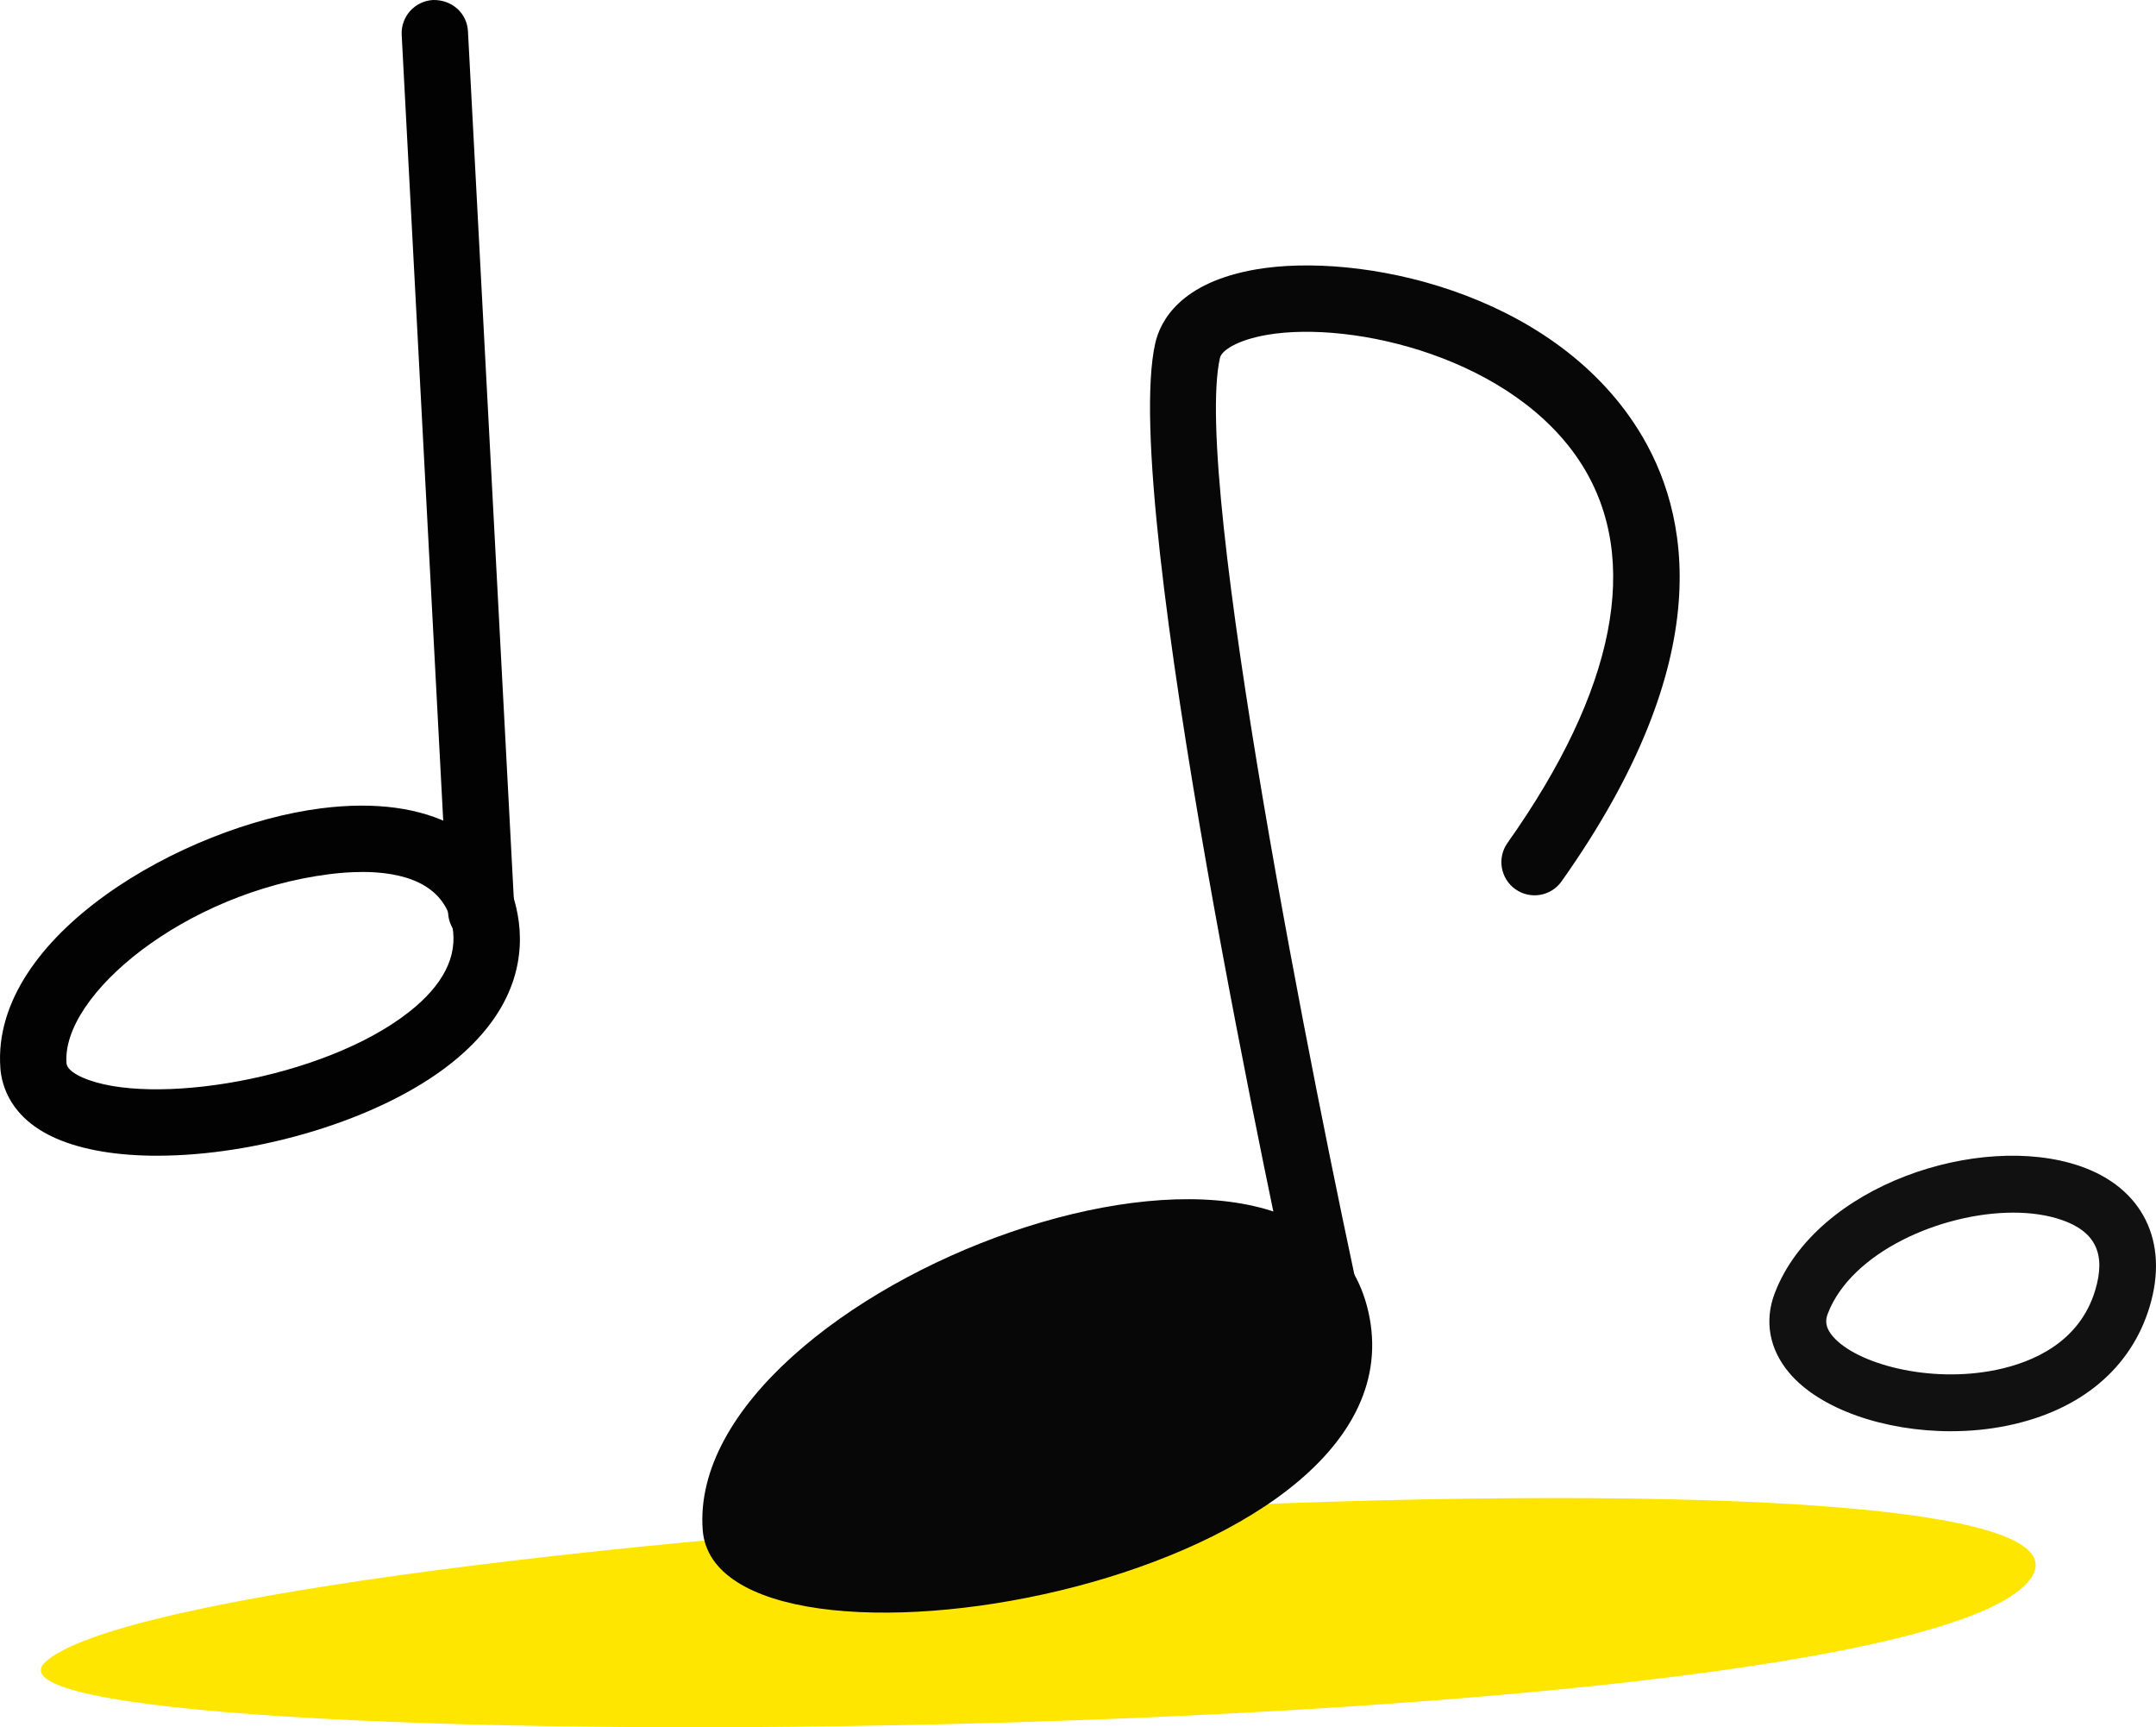 <svg xmlns="http://www.w3.org/2000/svg" width="1080" height="864.98" viewBox="0 0 1080 864.98"><g id="a"/><g id="b"><g id="c"><g id="d"><path d="M22.93 832.1c-57.72 51.5 917.07 45.54 992.69-39.57 75.62-85.1-918.93-26.23-992.69 39.57z" fill="#ffe600"/><path d="M352 766.16c6.48 87.57 358.88 28.84 334.13-105.93-24.75-134.77-343.14-15.85-334.13 105.93z" fill="#070707"/><path d="M667.06 680.96c-7.63.0-14.51-5.29-16.21-13.06-9.29-42.37-90.19-416.19-72.16-495.99 2.49-11.01 12.37-30.45 50.56-37.01 51.27-8.77 147.48 10.6 191.27 80.1 26.21 41.6 40.85 114.63-38.27 226.35-5.29 7.49-15.65 9.27-23.16 3.95-7.48-5.3-9.25-15.67-3.95-23.16 54.22-76.56 67.1-142.06 37.27-189.43-33.71-53.49-114.56-72.35-157.54-65.05-15.11 2.6-22.92 7.82-23.76 11.57-13.88 61.42 47.41 368.43 72.19 481.54 1.97 8.97-3.71 17.83-12.67 19.79-1.2.27-2.4.39-3.58.39z" fill="#070707"/><path d="M78.81 578.78c-19.59.0-37.3-2.76-50.85-8.73-22.67-10-27.14-26.36-27.79-35.23H.18c-4.85-66.31 91.9-121.29 160.63-130.01 54.43-6.94 91.22 12.99 98.51 53.21 3.49 19.24.47 47.83-33.72 74.78-35.9 28.3-97.3 45.97-146.78 45.97zm102.62-142.1c-5.91.0-11.57.48-16.43 1.09-72.67 9.23-134.17 60.59-131.69 94.61h0c.23 3.16 4.51 5.68 8.05 7.24 33.44 14.74 120.44 1.15 163.66-32.93 17.04-13.43 24.31-27.82 21.6-42.75-4.02-22.15-25.86-27.28-45.19-27.28z" fill="#020202"/><path d="M241.05 473.02c-8.77.0-16.11-6.87-16.58-15.73L201.22 17.48C200.74 8.31 207.77.5 216.94.0c9.48-.18 17 6.56 17.48 15.72l23.25 439.81c.48 9.17-6.56 16.99-15.72 17.48-.31.0-.6.02-.9.02z" fill="#020202"/><path d="M977.25 716.75c-33.14.0-65.48-10.99-80.85-29.09-10.13-11.92-12.72-26.19-7.33-40.19h0c20.9-54.21 102.9-80.66 152.82-63.52 31.41 10.77 44.79 37.78 34.91 70.46-9.28 30.76-34.45 51.87-70.86 59.45-9.36 1.96-19.06 2.88-28.69 2.88zm31.28-109.47c-36.13.0-81.05 19.76-92.88 50.44h0c-1.19 3.08-1.71 6.6 2.46 11.51 11.56 13.59 48.13 23.8 82.03 16.76 18.19-3.79 41.54-13.78 49.4-39.81 5.51-18.23.14-29.44-16.89-35.29-7.13-2.45-15.36-3.61-24.12-3.61zM902.36 652.6h0z" fill="#111"/></g></g></g></svg>